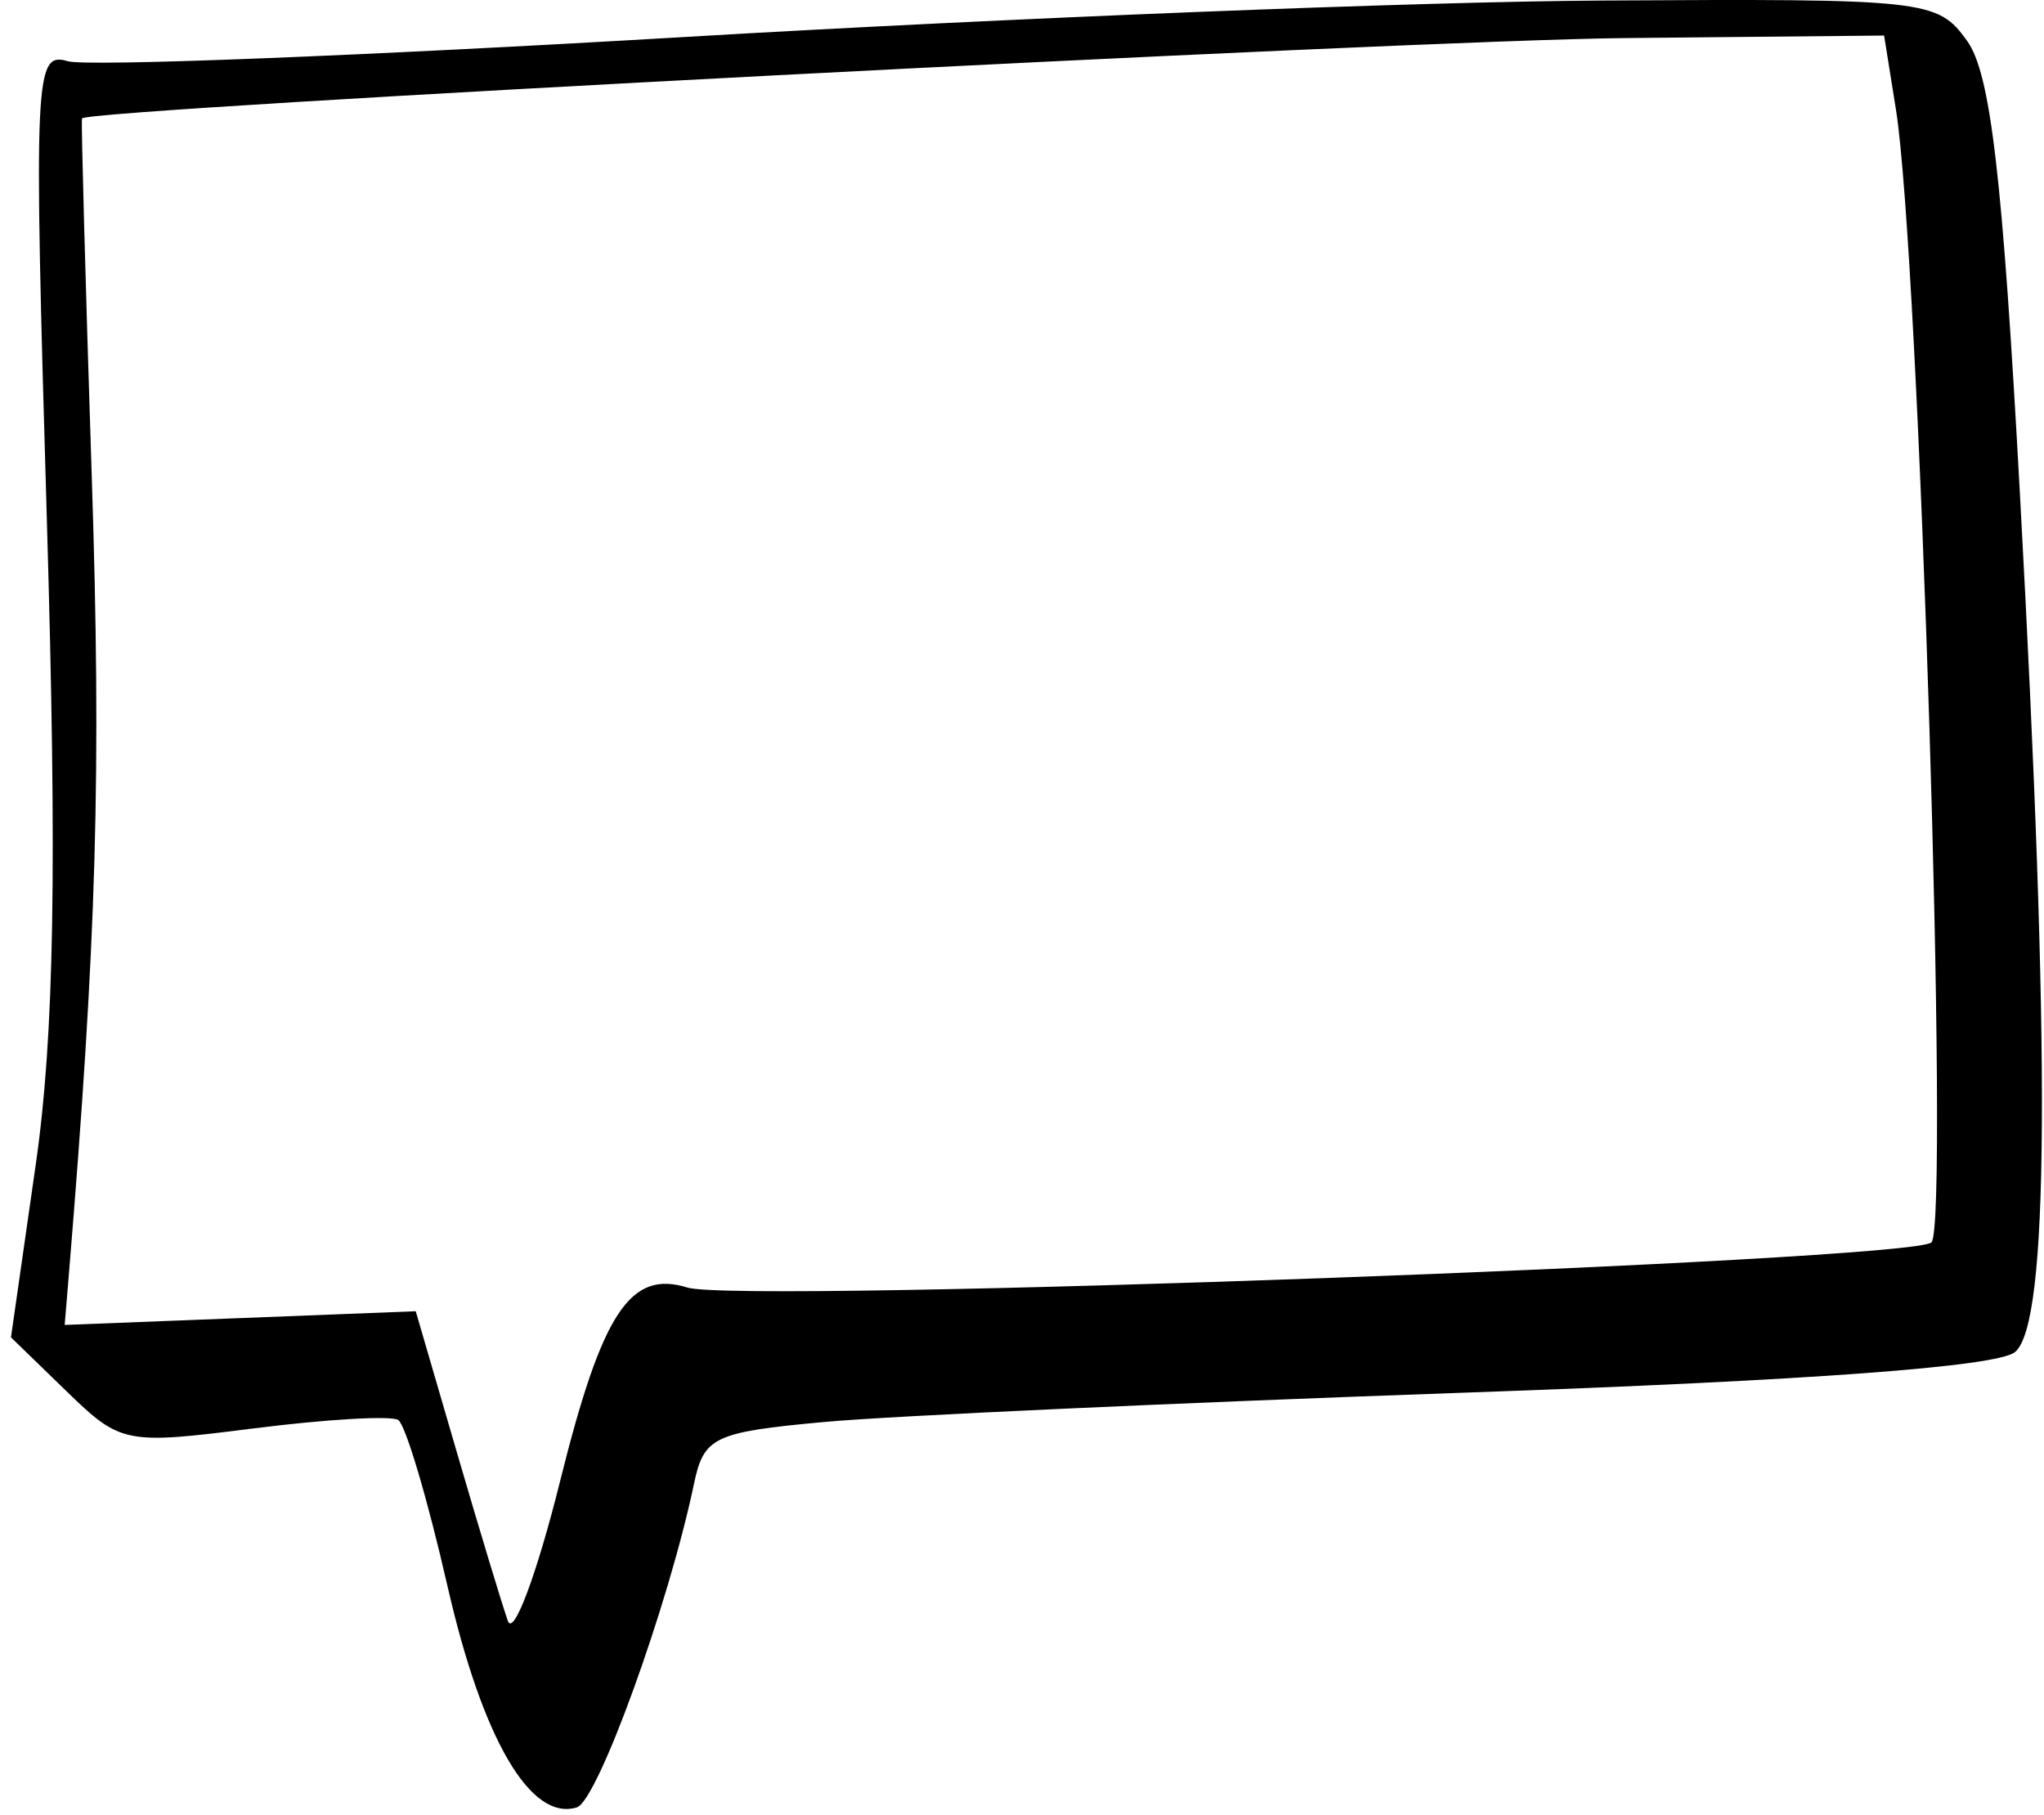 <svg width="107" height="95" viewBox="0 0 107 95" fill="none" xmlns="http://www.w3.org/2000/svg">
<path fill-rule="evenodd" clip-rule="evenodd" d="M35.886 1.934C19.111 2.924 4.564 3.497 3.558 3.206C1.81 2.7 1.762 3.738 2.454 27.266C2.99 45.493 2.84 54.203 1.876 60.933L0.574 70.011L3.48 72.831C6.318 75.585 6.546 75.631 13.268 74.779C17.054 74.299 20.462 74.099 20.844 74.335C21.225 74.57 22.386 78.48 23.423 83.024C25.258 91.058 27.778 95.37 30.199 94.616C31.29 94.276 35.001 84.023 36.326 77.691C36.841 75.224 37.361 74.976 43.135 74.442C46.573 74.124 61.692 73.432 76.733 72.904C94.737 72.272 104.56 71.547 105.483 70.78C107.274 69.294 107.354 55.386 105.74 25.861C104.831 9.218 104.206 3.86 102.976 2.142C101.432 -0.011 100.875 -0.073 83.886 0.028C74.261 0.085 52.661 0.943 35.886 1.934ZM99.249 5.732C100.474 13.39 102.064 64.083 101.109 65.038C100.118 66.029 38.744 68.26 35.99 67.405C32.986 66.472 31.521 68.697 29.321 77.534C28.112 82.389 26.883 85.686 26.588 84.861C26.294 84.036 25.088 80.05 23.908 76.003L21.763 68.644L12.574 69.003L3.386 69.361L3.593 66.861C5.067 49.022 5.311 40.541 4.801 24.861C4.47 14.686 4.241 6.288 4.292 6.199C4.581 5.699 73.566 2.105 85.008 1.994L98.63 1.861L99.249 5.732Z" fill="black"/>
</svg>
